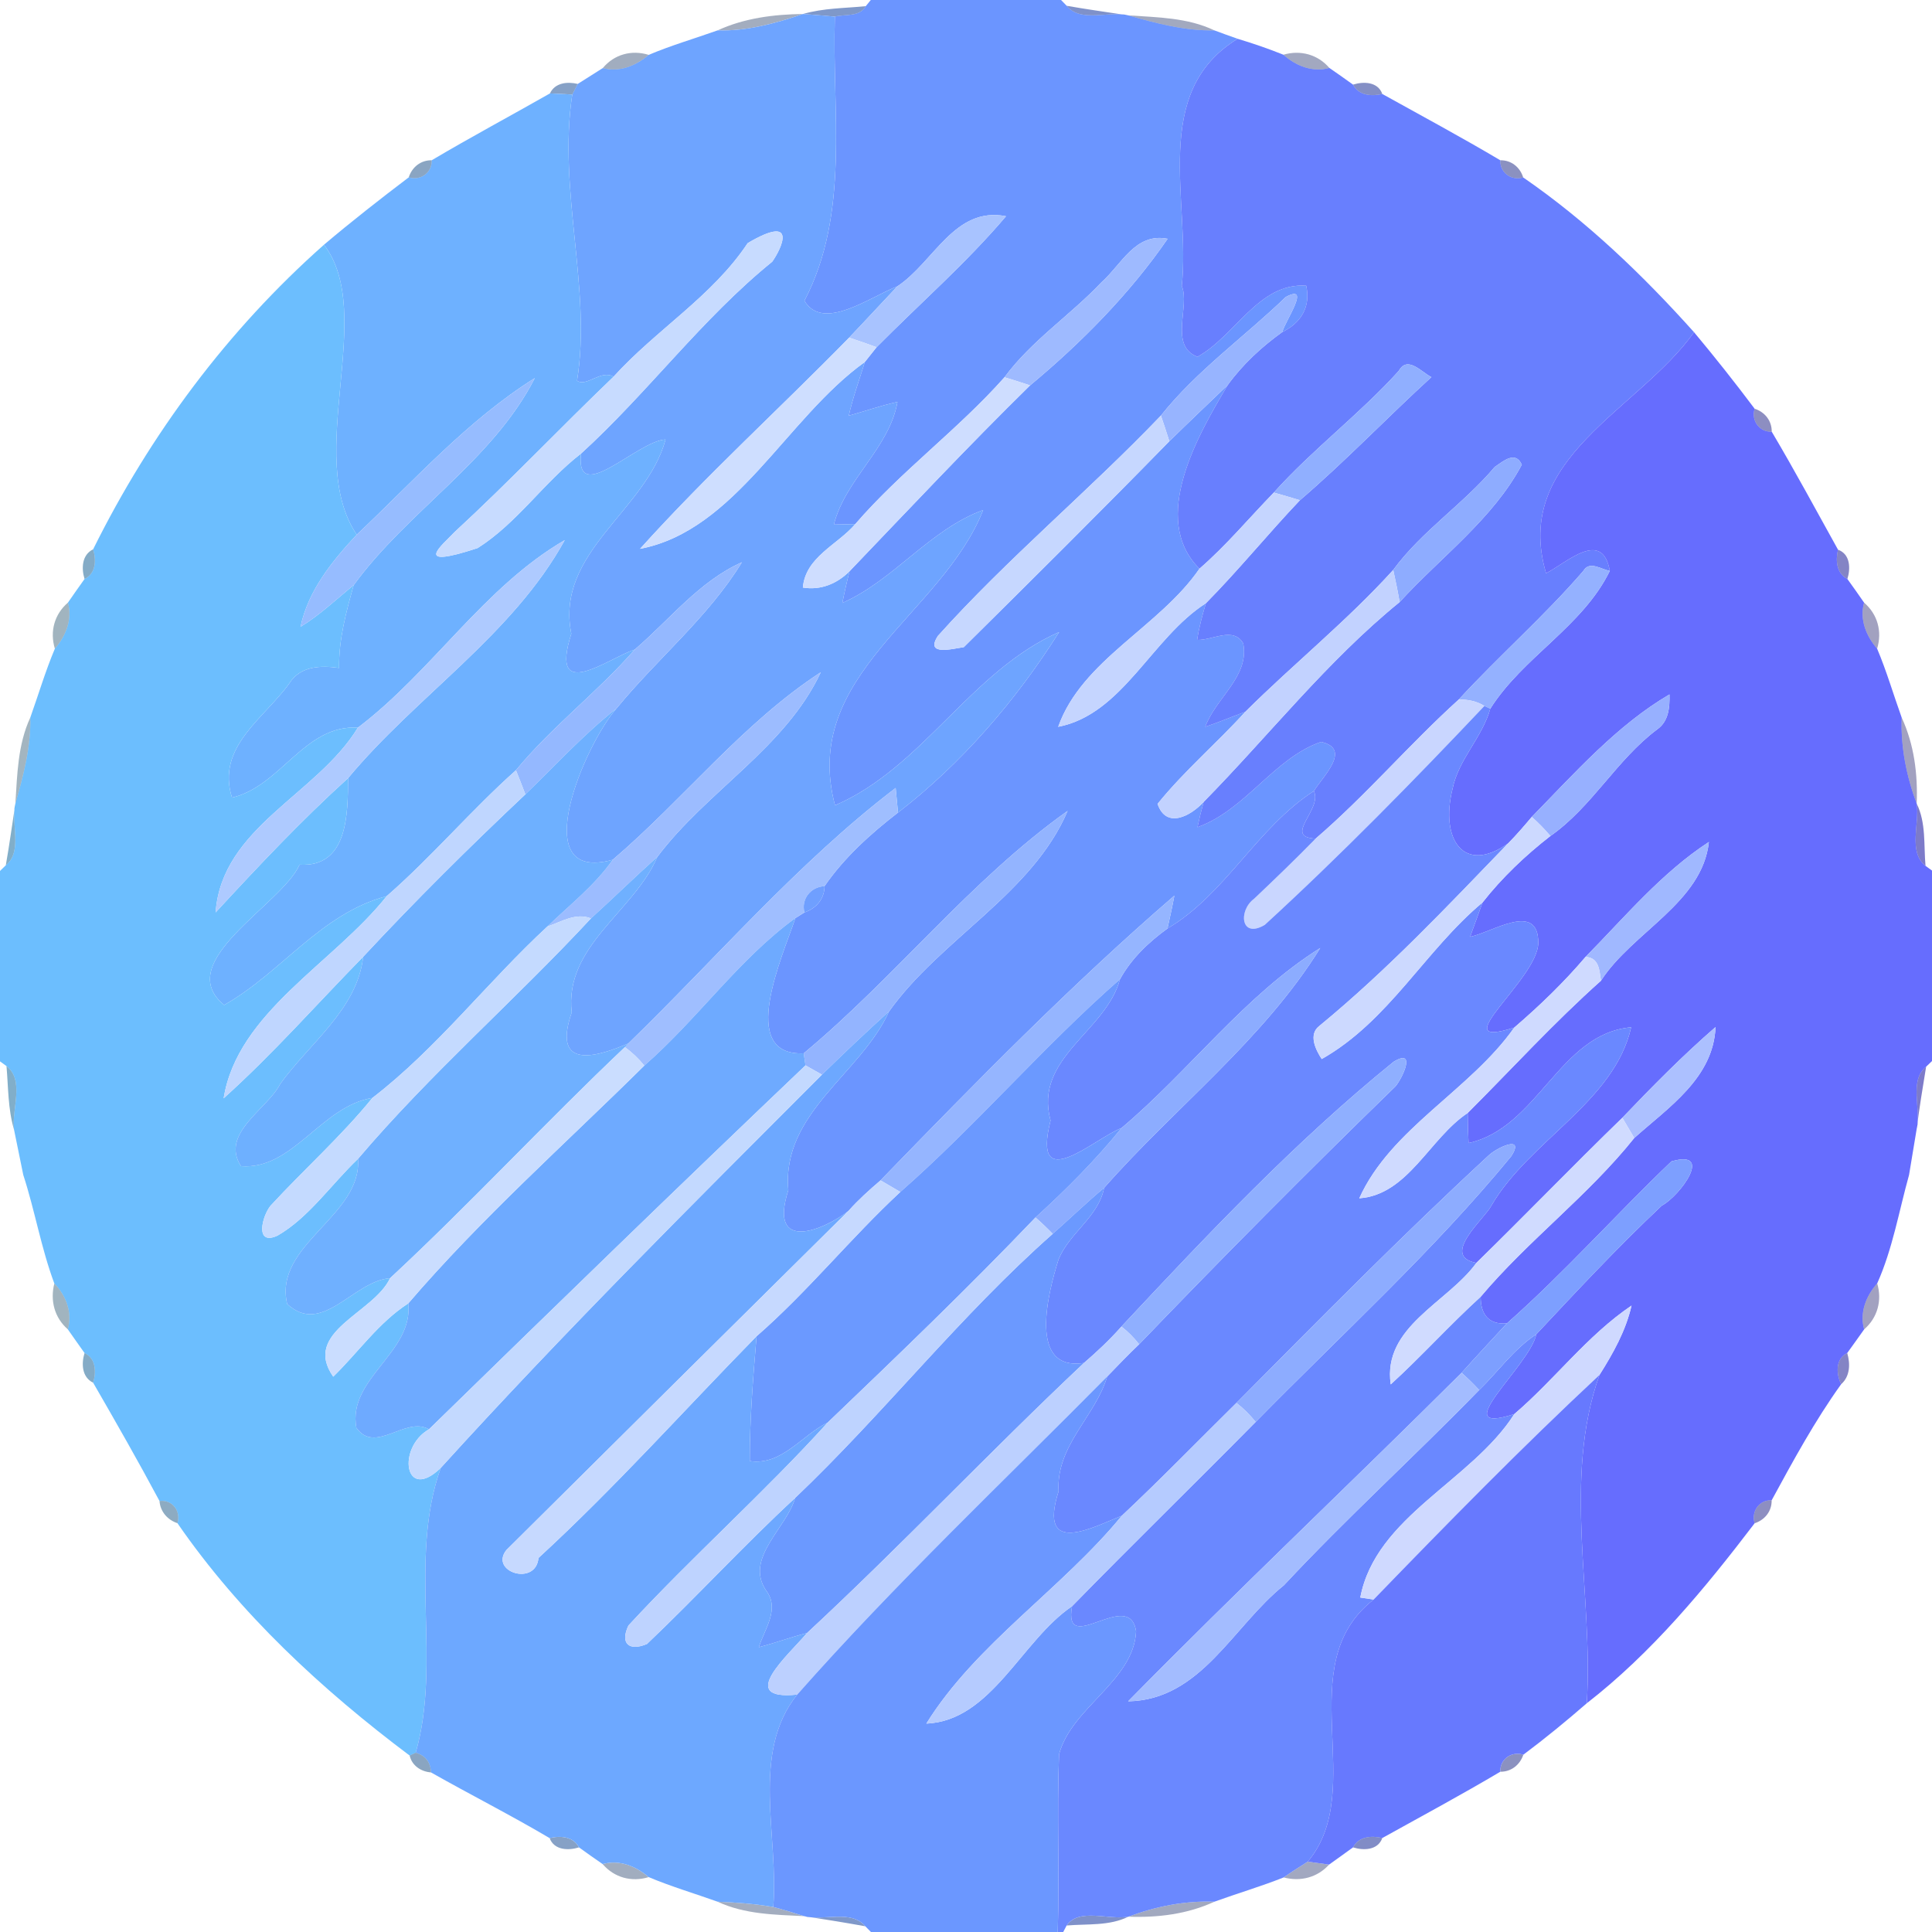 <?xml version="1.0" encoding="UTF-8" ?>
<!DOCTYPE svg PUBLIC "-//W3C//DTD SVG 1.1//EN" "http://www.w3.org/Graphics/SVG/1.1/DTD/svg11.dtd">
<svg width="250pt" height="250pt" viewBox="0 0 250 250" version="1.1" xmlns="http://www.w3.org/2000/svg">
<g id="#6b95ffff">
<path fill="#6b95ff" opacity="1.00" d=" M 112.68 0.00 L 137.30 0.00 L 138.03 0.75 C 139.84 2.99 143.49 1.36 146.01 1.99 C 149.64 3.03 153.34 4.00 157.14 3.93 C 158.14 4.30 159.14 4.67 160.15 5.02 C 148.77 11.97 154.10 26.06 152.92 37.01 C 154.03 39.56 151.22 44.76 154.95 46.17 C 159.85 43.48 162.88 36.54 169.02 36.97 C 169.64 39.70 168.33 41.80 165.92 42.97 C 166.31 41.51 169.73 36.65 166.38 38.43 C 161.04 43.59 154.87 47.94 150.22 53.78 C 140.88 63.54 130.41 72.21 121.36 82.29 C 119.65 84.92 123.22 83.96 124.72 83.74 C 133.64 74.92 142.54 66.07 151.31 57.10 C 153.80 54.65 156.34 52.25 158.86 49.83 C 155.09 56.19 148.69 67.12 155.21 73.59 C 150.02 81.14 140.00 85.39 136.93 94.05 C 145.27 92.43 149.02 82.55 156.04 78.06 C 155.58 79.62 155.15 81.19 154.91 82.80 C 156.88 82.88 159.59 81.04 160.87 83.25 C 161.72 87.53 157.30 90.32 155.96 94.05 C 157.71 93.46 159.42 92.74 161.15 92.10 C 157.46 96.16 153.24 99.75 149.79 104.02 C 150.91 107.33 154.11 105.57 155.75 103.77 C 155.45 104.85 155.18 105.94 154.95 107.04 C 161.19 104.81 164.86 98.09 170.95 96.00 C 174.93 96.91 171.24 100.40 170.01 102.36 C 162.64 107.12 158.56 115.73 151.07 120.15 C 151.38 118.74 151.70 117.32 151.96 115.90 C 138.60 127.43 126.20 140.10 113.94 152.74 C 112.49 153.98 111.07 155.25 109.80 156.68 C 106.79 159.07 99.33 162.32 102.01 154.00 C 101.11 144.00 111.41 138.95 115.04 130.88 C 121.75 121.47 133.56 115.68 138.15 104.93 C 125.50 113.93 115.84 126.47 104.00 136.30 C 95.34 136.68 101.29 123.72 102.92 118.80 C 103.21 118.62 103.80 118.25 104.09 118.07 C 105.60 117.56 106.70 116.31 106.69 114.67 C 109.25 110.96 112.65 107.89 116.20 105.15 C 124.42 98.82 131.51 90.59 137.05 81.79 C 125.59 86.85 119.39 99.33 108.05 104.21 C 103.56 87.29 121.88 79.58 127.22 66.00 C 120.25 68.56 115.73 75.04 109.00 78.02 C 109.27 76.64 109.58 75.28 109.93 73.92 C 117.66 65.85 125.31 57.70 133.29 49.87 C 139.92 44.36 146.23 37.97 151.09 30.90 C 146.92 30.07 145.14 34.21 142.53 36.53 C 138.51 40.79 133.48 44.07 129.98 48.82 C 123.97 55.59 116.58 60.97 110.67 67.82 C 109.98 67.84 108.59 67.86 107.90 67.88 C 109.40 61.98 115.07 58.01 116.13 52.01 C 114.00 52.47 111.93 53.21 109.83 53.79 C 110.36 51.43 111.20 49.15 111.91 46.84 C 112.29 46.37 113.05 45.41 113.43 44.93 C 119.01 39.29 125.04 34.04 130.18 27.98 C 123.52 26.67 120.86 33.91 116.12 37.05 C 112.54 38.45 106.49 42.95 104.09 38.92 C 110.01 27.59 107.65 14.58 108.03 2.15 C 109.35 1.81 111.24 2.23 112.03 0.80 L 112.68 0.00 Z" />
</g>
<g id="#496db2b2">
<path fill="#496db2" opacity="0.70" d=" M 103.91 1.81 C 106.55 1.04 109.30 1.07 112.03 0.80 C 111.24 2.23 109.35 1.81 108.03 2.15 C 106.66 2.03 105.28 1.91 103.91 1.81 Z" />
<path fill="#496db2" opacity="0.70" d=" M 104.05 247.95 C 106.56 248.62 110.13 247.05 111.97 249.26 C 109.34 248.78 106.68 248.36 104.05 247.95 Z" />
</g>
<g id="#4963b2b2">
<path fill="#4963b2" opacity="0.70" d=" M 138.03 0.75 C 140.69 1.22 143.34 1.58 146.01 1.99 C 143.49 1.36 139.84 2.99 138.03 0.75 Z" />
<path fill="#4963b2" opacity="0.70" d=" M 138.02 249.16 C 139.61 246.84 143.46 248.49 146.01 248.02 C 143.53 249.24 140.71 248.93 138.02 249.16 Z" />
</g>
<g id="#2e456e6f">
<path fill="#2e456e" opacity="0.44" d=" M 92.86 3.93 C 96.32 2.34 100.12 1.86 103.91 1.81 C 100.34 3.03 96.66 4.05 92.86 3.93 Z" />
<path fill="#2e456e" opacity="0.44" d=" M 92.86 246.08 C 95.27 246.17 97.68 246.36 100.06 246.76 C 101.40 247.12 102.73 247.52 104.05 247.95 C 100.25 247.76 96.37 247.72 92.86 246.08 Z" />
</g>
<g id="#6ea4ffff">
<path fill="#6ea4ff" opacity="1.00" d=" M 103.91 1.81 C 105.28 1.91 106.66 2.03 108.03 2.15 C 107.65 14.58 110.01 27.59 104.09 38.92 C 106.49 42.95 112.54 38.45 116.12 37.05 C 114.03 39.26 111.98 41.49 109.88 43.69 C 100.92 52.85 91.39 61.50 82.82 71.02 C 95.20 68.65 101.74 54.13 111.91 46.84 C 111.20 49.15 110.36 51.43 109.83 53.79 C 111.93 53.21 114.00 52.47 116.13 52.01 C 115.07 58.01 109.40 61.98 107.90 67.88 C 108.59 67.86 109.98 67.84 110.67 67.82 C 108.36 70.51 104.24 72.06 103.89 76.03 C 106.19 76.41 108.31 75.54 109.93 73.92 C 109.58 75.28 109.27 76.64 109.00 78.02 C 115.73 75.04 120.25 68.56 127.22 66.00 C 121.88 79.58 103.56 87.29 108.05 104.21 C 119.39 99.33 125.59 86.85 137.05 81.79 C 131.51 90.59 124.42 98.82 116.20 105.15 C 116.13 104.35 115.98 102.76 115.90 101.96 C 103.20 111.66 92.74 123.93 81.31 135.02 C 77.77 136.53 71.26 138.85 73.98 131.01 C 72.98 122.41 82.05 117.96 85.05 110.89 C 91.43 102.38 101.63 96.77 106.21 86.99 C 96.05 93.61 88.48 103.41 79.29 111.25 C 67.83 114.44 75.76 96.19 79.77 91.68 C 85.03 85.25 91.63 79.89 96.00 72.76 C 90.49 75.21 86.64 80.20 82.14 84.05 C 78.77 85.12 70.98 91.20 73.93 82.00 C 71.80 71.45 83.66 66.06 86.12 56.87 C 82.51 57.03 74.44 65.65 75.18 58.70 C 83.83 50.82 90.83 41.23 99.93 33.86 C 101.21 32.04 103.23 27.64 96.75 31.46 C 92.17 38.36 84.89 42.67 79.39 48.75 C 77.76 47.78 75.87 50.14 74.67 49.26 C 76.59 37.48 72.16 24.61 74.05 12.23 C 74.23 11.89 74.59 11.20 74.76 10.86 C 75.84 10.17 76.92 9.49 78.00 8.81 C 80.18 9.38 82.29 8.51 83.94 7.10 C 86.85 5.87 89.88 4.99 92.86 3.93 C 96.66 4.05 100.34 3.03 103.91 1.81 Z" />
</g>
<g id="#2d3c6e6f">
<path fill="#2d3c6e" opacity="0.44" d=" M 146.01 1.99 C 149.78 2.25 153.66 2.27 157.14 3.93 C 153.34 4.00 149.64 3.03 146.01 1.99 Z" />
<path fill="#2d3c6e" opacity="0.44" d=" M 146.01 248.02 C 149.58 246.68 153.34 245.94 157.14 246.08 C 153.66 247.69 149.83 248.16 146.01 248.02 Z" />
</g>
<g id="#687ffefe">
<path fill="#687ffe" opacity="1.00" d=" M 160.15 5.02 C 162.16 5.62 164.13 6.30 166.07 7.08 C 167.70 8.53 169.83 9.39 172.02 8.79 C 173.04 9.50 174.07 10.21 175.08 10.95 C 175.81 12.36 177.49 12.49 178.87 12.16 C 183.98 15.00 189.12 17.76 194.14 20.74 C 194.08 22.36 195.59 23.42 197.10 22.96 C 205.32 28.62 212.57 35.58 219.21 42.99 C 212.00 53.13 195.65 59.22 200.06 74.18 C 202.77 72.79 207.32 68.39 208.31 73.87 C 207.23 73.70 205.68 72.51 204.89 73.87 C 199.84 79.72 194.00 84.83 188.76 90.52 C 182.37 96.30 176.78 102.90 170.24 108.52 C 165.94 108.31 171.17 104.74 170.01 102.36 C 171.24 100.40 174.93 96.91 170.95 96.00 C 164.86 98.09 161.19 104.81 154.95 107.04 C 155.18 105.94 155.45 104.85 155.75 103.77 C 164.22 95.15 171.71 85.56 181.11 77.91 C 186.39 72.12 193.19 67.16 196.92 60.13 C 196.09 58.28 194.53 59.68 193.42 60.42 C 189.39 65.21 183.99 68.70 180.28 73.75 C 174.34 80.31 167.42 85.87 161.15 92.10 C 159.42 92.74 157.71 93.46 155.96 94.05 C 157.30 90.32 161.72 87.53 160.87 83.25 C 159.59 81.04 156.88 82.88 154.91 82.80 C 155.15 81.19 155.58 79.62 156.04 78.06 C 160.27 73.78 164.07 69.09 168.21 64.73 C 174.11 59.67 179.48 54.04 185.22 48.80 C 183.92 48.14 182.13 45.98 181.01 47.98 C 175.96 53.58 169.82 58.17 164.83 63.74 C 161.63 67.03 158.68 70.58 155.21 73.59 C 148.69 67.12 155.09 56.19 158.86 49.83 C 160.80 47.15 163.24 44.90 165.92 42.97 C 168.33 41.80 169.64 39.70 169.02 36.97 C 162.88 36.54 159.85 43.48 154.95 46.17 C 151.22 44.76 154.03 39.56 152.92 37.01 C 154.10 26.06 148.77 11.97 160.15 5.02 Z" />
</g>
<g id="#2f4a7272">
<path fill="#2f4a72" opacity="0.45" d=" M 78.00 8.81 C 79.48 7.03 81.72 6.42 83.94 7.10 C 82.29 8.51 80.18 9.38 78.00 8.81 Z" />
<path fill="#2f4a72" opacity="0.45" d=" M 77.98 241.21 C 80.16 240.61 82.29 241.48 83.94 242.90 C 81.72 243.57 79.49 242.97 77.98 241.21 Z" />
</g>
<g id="#2d396f70">
<path fill="#2d396f" opacity="0.44" d=" M 166.07 7.08 C 168.28 6.44 170.51 7.04 172.02 8.79 C 169.83 9.39 167.70 8.53 166.07 7.08 Z" />
<path fill="#2d396f" opacity="0.44" d=" M 169.22 240.90 C 169.91 241.00 171.29 241.19 171.98 241.28 C 170.46 242.96 168.27 243.51 166.10 242.94 C 167.12 242.22 168.17 241.56 169.22 240.90 Z" />
</g>
<g id="#4771a9a9">
<path fill="#4771a9" opacity="0.66" d=" M 71.16 12.09 C 71.81 10.69 73.43 10.54 74.76 10.86 C 74.59 11.20 74.23 11.89 74.05 12.23 C 73.33 12.19 71.88 12.13 71.16 12.09 Z" />
<path fill="#4771a9" opacity="0.66" d=" M 71.12 237.85 C 72.50 237.51 74.19 237.63 74.92 239.05 C 73.55 239.48 71.71 239.43 71.12 237.85 Z" />
</g>
<g id="#4353a7a7">
<path fill="#4353a7" opacity="0.65" d=" M 175.08 10.95 C 176.45 10.52 178.30 10.57 178.87 12.16 C 177.49 12.49 175.81 12.36 175.08 10.95 Z" />
</g>
<g id="#6eb1ffff">
<path fill="#6eb1ff" opacity="1.00" d=" M 71.16 12.09 C 71.88 12.13 73.33 12.19 74.05 12.23 C 72.16 24.61 76.59 37.48 74.67 49.26 C 75.87 50.14 77.76 47.78 79.39 48.75 C 72.48 55.37 65.89 62.33 58.84 68.83 C 57.24 70.54 53.11 73.78 61.81 70.92 C 66.94 67.67 70.38 62.41 75.18 58.70 C 74.44 65.65 82.51 57.03 86.12 56.87 C 83.66 66.06 71.80 71.45 73.93 82.00 C 70.98 91.20 78.77 85.12 82.14 84.05 C 77.32 89.57 71.43 94.00 66.76 99.67 C 60.95 104.85 55.91 110.84 50.04 115.96 C 41.48 118.22 36.37 125.91 29.00 130.05 C 22.18 124.44 36.48 117.08 38.76 111.89 C 45.08 112.27 45.01 105.16 45.04 100.69 C 53.92 90.02 66.32 82.16 73.08 69.89 C 62.62 75.96 55.93 86.86 46.31 94.16 C 39.42 93.73 36.33 101.76 30.02 103.21 C 27.95 96.62 34.19 92.97 37.44 88.42 C 38.87 86.15 41.52 86.10 43.88 86.43 C 43.82 82.74 44.79 79.22 45.76 75.72 C 52.72 66.15 63.73 59.63 69.20 48.93 C 60.50 54.38 53.59 62.20 46.16 69.19 C 39.30 58.98 48.78 40.62 41.92 31.67 C 45.49 28.65 49.17 25.77 52.89 22.95 C 54.40 23.42 55.93 22.36 55.86 20.74 C 60.90 17.75 66.07 14.99 71.16 12.09 Z" />
</g>
<g id="#416d9c9c">
<path fill="#416d9c" opacity="0.61" d=" M 52.89 22.95 C 53.31 21.63 54.45 20.71 55.86 20.74 C 55.93 22.36 54.40 23.42 52.89 22.95 Z" />
</g>
<g id="#3c469696">
<path fill="#3c4696" opacity="0.59" d=" M 194.14 20.74 C 195.55 20.71 196.69 21.63 197.10 22.96 C 195.59 23.42 194.08 22.36 194.14 20.74 Z" />
<path fill="#3c4696" opacity="0.59" d=" M 194.14 229.26 C 194.07 227.63 195.60 226.57 197.12 227.06 C 196.68 228.37 195.55 229.28 194.14 229.26 Z" />
</g>
<g id="#a8c3ffff">
<path fill="#a8c3ff" opacity="1.00" d=" M 116.12 37.05 C 120.86 33.91 123.52 26.67 130.18 27.98 C 125.04 34.04 119.01 39.29 113.43 44.93 C 112.26 44.50 111.07 44.08 109.88 43.69 C 111.98 41.49 114.03 39.26 116.12 37.05 Z" />
</g>
<g id="#c7dbffff">
<path fill="#c7dbff" opacity="1.00" d=" M 96.75 31.46 C 103.23 27.64 101.21 32.04 99.93 33.86 C 90.83 41.23 83.83 50.82 75.18 58.70 C 70.38 62.41 66.94 67.67 61.81 70.92 C 53.11 73.78 57.24 70.54 58.84 68.83 C 65.89 62.33 72.48 55.37 79.39 48.75 C 84.89 42.67 92.17 38.36 96.75 31.46 Z" />
</g>
<g id="#9ebaffff">
<path fill="#9ebaff" opacity="1.00" d=" M 142.53 36.53 C 145.14 34.21 146.92 30.07 151.09 30.90 C 146.23 37.97 139.92 44.36 133.29 49.87 C 132.19 49.50 131.09 49.15 129.98 48.82 C 133.48 44.07 138.51 40.79 142.53 36.53 Z" />
</g>
<g id="#6cbefefe">
<path fill="#6cbefe" opacity="1.00" d=" M 12.05 71.08 C 19.44 56.18 29.44 42.73 41.92 31.67 C 48.78 40.62 39.30 58.98 46.16 69.19 C 42.97 72.62 39.87 76.43 38.89 81.11 C 41.38 79.59 43.50 77.56 45.76 75.72 C 44.79 79.22 43.82 82.74 43.88 86.43 C 41.52 86.10 38.87 86.15 37.44 88.42 C 34.19 92.97 27.95 96.62 30.02 103.21 C 36.33 101.76 39.42 93.73 46.31 94.16 C 41.00 102.86 28.71 107.01 27.90 118.07 C 33.42 112.09 39.01 106.15 45.04 100.69 C 45.01 105.16 45.08 112.27 38.76 111.89 C 36.48 117.08 22.18 124.44 29.00 130.05 C 36.37 125.91 41.48 118.22 50.04 115.96 C 43.14 124.65 30.73 130.98 28.94 142.12 C 35.32 136.38 40.99 129.93 46.99 123.81 C 46.25 130.59 39.97 135.07 36.26 140.26 C 34.60 143.53 28.45 146.65 31.18 150.90 C 37.90 151.43 41.55 143.14 48.19 142.07 C 44.15 147.04 39.34 151.32 35.01 156.02 C 33.91 157.36 32.93 161.26 35.91 159.89 C 39.97 157.55 42.87 153.25 46.32 149.96 C 46.87 157.36 35.34 161.05 37.16 168.74 C 41.71 172.95 45.69 165.77 50.47 165.40 C 48.36 169.94 39.04 172.30 43.12 178.14 C 46.36 174.99 48.99 171.14 52.83 168.66 C 53.52 175.03 44.94 178.36 46.11 184.75 C 48.56 188.24 52.46 183.21 55.51 184.95 C 51.34 187.33 52.33 194.48 57.03 189.95 C 52.80 201.82 57.17 215.10 53.79 226.80 L 53.01 227.17 C 41.65 218.64 31.06 208.84 22.96 197.10 C 23.45 195.55 22.29 194.01 20.64 194.23 C 17.88 189.07 14.98 183.99 12.05 178.92 C 12.47 177.55 12.43 175.79 10.94 175.08 C 10.21 174.07 9.50 173.04 8.78 172.02 C 9.38 169.84 8.56 167.66 7.03 166.08 C 5.32 161.50 4.52 156.66 3.01 152.03 C 2.71 150.56 2.11 147.62 1.81 146.15 C 1.50 143.47 3.21 139.81 0.84 137.95 L 0.00 137.34 L 0.00 112.70 L 0.75 111.97 C 2.99 110.14 1.36 106.51 1.99 103.99 C 3.03 100.35 4.01 96.66 3.92 92.85 C 4.98 89.88 5.87 86.85 7.10 83.94 C 8.52 82.29 9.39 80.16 8.79 77.98 C 9.50 76.96 10.21 75.93 10.94 74.92 C 12.43 74.21 12.47 72.45 12.05 71.08 Z" />
</g>
<g id="#97b4ffff">
<path fill="#97b4ff" opacity="1.00" d=" M 166.38 38.43 C 169.73 36.65 166.31 41.51 165.92 42.97 C 163.24 44.90 160.80 47.15 158.86 49.83 C 156.34 52.25 153.80 54.65 151.31 57.10 C 150.96 55.98 150.60 54.88 150.22 53.78 C 154.87 47.94 161.04 43.59 166.38 38.43 Z" />
</g>
<g id="#666dfefe">
<path fill="#666dfe" opacity="1.00" d=" M 219.21 42.99 C 221.91 46.22 224.52 49.52 227.05 52.89 C 226.58 54.40 227.64 55.92 229.26 55.86 C 232.24 60.88 235.00 66.02 237.84 71.13 C 237.51 72.51 237.63 74.19 239.05 74.92 C 239.79 75.93 240.50 76.96 241.21 77.98 C 240.61 80.16 241.48 82.29 242.90 83.94 C 244.13 86.85 245.01 89.89 246.08 92.86 C 245.94 96.66 246.69 100.42 248.02 103.99 C 248.42 106.58 246.88 110.23 249.16 112.04 L 250.00 112.65 L 250.00 137.30 L 249.24 138.03 C 246.99 139.85 248.63 143.53 248.02 146.07 C 247.77 147.56 247.28 150.55 247.03 152.04 C 245.72 156.73 244.91 161.60 242.91 166.07 C 241.47 167.70 240.61 169.84 241.22 172.02 C 240.49 173.04 239.77 174.07 239.03 175.08 C 237.47 175.86 237.60 177.77 238.24 179.12 C 234.83 183.87 232.04 189.01 229.25 194.14 C 227.63 194.07 226.58 195.60 227.05 197.11 C 220.61 205.56 213.76 213.85 205.33 220.40 C 206.21 206.41 202.15 191.40 206.97 177.92 C 208.74 175.12 210.38 172.20 211.12 168.94 C 205.36 172.83 201.20 178.50 195.95 182.98 C 186.92 185.88 197.94 176.78 198.80 172.65 C 204.08 167.01 209.38 161.33 215.02 156.02 C 217.43 154.73 221.81 148.69 216.29 150.28 C 209.08 157.16 202.48 164.63 195.00 171.24 C 192.63 171.45 191.59 170.07 191.60 167.80 C 197.75 160.50 205.50 154.73 211.47 147.26 C 215.91 143.28 221.72 139.49 221.99 132.90 C 217.75 136.58 213.81 140.58 209.93 144.64 C 203.56 150.82 197.39 157.22 191.04 163.42 C 186.28 162.53 192.20 157.63 192.99 155.99 C 197.93 147.55 208.90 142.58 211.07 132.93 C 201.77 133.75 199.03 145.94 190.03 147.91 C 189.96 146.62 189.92 145.32 189.92 144.02 C 195.65 138.29 201.11 132.30 207.16 126.91 C 211.24 120.59 220.27 116.83 221.13 108.95 C 215.00 112.94 210.27 118.65 205.17 123.82 C 202.36 127.13 199.23 130.14 195.94 132.97 C 186.52 135.98 199.04 126.72 199.05 122.00 C 199.07 116.56 193.07 120.66 190.23 121.22 C 190.75 119.74 191.32 118.27 191.84 116.78 C 194.38 113.55 197.38 110.70 200.62 108.18 C 206.02 104.40 209.18 98.32 214.43 94.39 C 215.93 93.34 216.07 91.54 216.03 89.86 C 209.25 93.82 203.72 100.08 198.21 105.71 C 197.22 106.88 196.23 108.04 195.16 109.12 C 189.48 113.20 186.29 108.70 187.97 102.02 C 188.74 98.26 191.80 95.43 192.84 91.71 C 197.09 84.99 204.77 81.10 208.31 73.87 C 207.32 68.39 202.77 72.79 200.06 74.18 C 195.65 59.22 212.00 53.13 219.21 42.99 Z" />
</g>
<g id="#cedeffff">
<path fill="#cedeff" opacity="1.00" d=" M 82.82 71.02 C 91.39 61.50 100.92 52.85 109.88 43.69 C 111.07 44.08 112.26 44.50 113.43 44.93 C 113.05 45.41 112.29 46.37 111.91 46.84 C 101.74 54.13 95.20 68.65 82.82 71.02 Z" />
</g>
<g id="#90afffff">
<path fill="#90afff" opacity="1.00" d=" M 181.01 47.98 C 182.13 45.98 183.92 48.14 185.22 48.80 C 179.48 54.04 174.11 59.67 168.21 64.73 C 167.09 64.38 165.96 64.06 164.83 63.74 C 169.82 58.17 175.96 53.58 181.01 47.98 Z" />
</g>
<g id="#96bcffff">
<path fill="#96bcff" opacity="1.00" d=" M 46.16 69.19 C 53.59 62.20 60.50 54.38 69.20 48.93 C 63.73 59.63 52.72 66.15 45.76 75.72 C 43.50 77.56 41.38 79.59 38.89 81.11 C 39.87 76.43 42.97 72.62 46.16 69.19 Z" />
</g>
<g id="#ceddffff">
<path fill="#ceddff" opacity="1.00" d=" M 129.98 48.82 C 131.09 49.15 132.19 49.50 133.29 49.87 C 125.31 57.70 117.66 65.85 109.93 73.92 C 108.31 75.54 106.19 76.41 103.89 76.03 C 104.24 72.06 108.36 70.51 110.67 67.82 C 116.58 60.97 123.97 55.59 129.98 48.82 Z" />
</g>
<g id="#3b3d9494">
<path fill="#3b3d94" opacity="0.58" d=" M 227.05 52.89 C 228.37 53.31 229.28 54.45 229.26 55.86 C 227.64 55.92 226.58 54.40 227.05 52.89 Z" />
<path fill="#3b3d94" opacity="0.58" d=" M 227.05 197.11 C 226.58 195.60 227.63 194.07 229.25 194.14 C 229.28 195.55 228.37 196.68 227.05 197.11 Z" />
</g>
<g id="#c6d7ffff">
<path fill="#c6d7ff" opacity="1.00" d=" M 150.22 53.78 C 150.60 54.88 150.96 55.98 151.31 57.10 C 142.54 66.07 133.64 74.92 124.72 83.74 C 123.22 83.96 119.65 84.92 121.36 82.29 C 130.41 72.21 140.88 63.54 150.22 53.78 Z" />
</g>
<g id="#8eacffff">
<path fill="#8eacff" opacity="1.00" d=" M 193.42 60.42 C 194.53 59.68 196.09 58.28 196.92 60.13 C 193.19 67.16 186.39 72.12 181.11 77.91 C 180.87 76.51 180.59 75.13 180.28 73.75 C 183.99 68.70 189.39 65.21 193.42 60.42 Z" />
</g>
<g id="#c5d5ffff">
<path fill="#c5d5ff" opacity="1.00" d=" M 164.83 63.74 C 165.96 64.06 167.09 64.38 168.21 64.73 C 164.07 69.09 160.27 73.78 156.04 78.06 C 149.02 82.55 145.27 92.43 136.93 94.05 C 140.00 85.39 150.02 81.14 155.21 73.59 C 158.68 70.58 161.63 67.03 164.83 63.74 Z" />
</g>
<g id="#aecaffff">
<path fill="#aecaff" opacity="1.00" d=" M 46.31 94.16 C 55.93 86.86 62.62 75.96 73.08 69.89 C 66.32 82.16 53.92 90.02 45.04 100.69 C 39.01 106.15 33.42 112.09 27.90 118.07 C 28.71 107.01 41.00 102.86 46.31 94.16 Z" />
</g>
<g id="#4882aaaa">
<path fill="#4882aa" opacity="0.67" d=" M 10.94 74.92 C 10.52 73.55 10.58 71.80 12.05 71.08 C 12.47 72.45 12.43 74.21 10.94 74.92 Z" />
<path fill="#4882aa" opacity="0.67" d=" M 10.94 175.08 C 12.43 175.79 12.47 177.55 12.05 178.92 C 10.58 178.20 10.52 176.45 10.94 175.08 Z" />
</g>
<g id="#4242a7a7">
<path fill="#4242a7" opacity="0.65" d=" M 237.84 71.13 C 239.43 71.70 239.48 73.55 239.05 74.92 C 237.63 74.19 237.51 72.51 237.84 71.13 Z" />
<path fill="#4242a7" opacity="0.65" d=" M 238.24 179.12 C 237.60 177.77 237.47 175.86 239.03 175.08 C 239.44 176.47 239.41 178.09 238.24 179.12 Z" />
</g>
<g id="#94b8ffff">
<path fill="#94b8ff" opacity="1.00" d=" M 82.14 84.05 C 86.64 80.20 90.49 75.21 96.00 72.76 C 91.63 79.89 85.03 85.25 79.77 91.68 C 75.51 95.03 71.87 99.05 67.98 102.79 C 67.59 101.75 67.18 100.71 66.76 99.67 C 71.43 94.00 77.32 89.57 82.14 84.05 Z" />
</g>
<g id="#94b1ffff">
<path fill="#94b1ff" opacity="1.00" d=" M 204.89 73.87 C 205.68 72.51 207.23 73.70 208.31 73.87 C 204.77 81.10 197.09 84.99 192.84 91.71 L 192.08 91.35 C 191.08 90.72 189.93 90.50 188.76 90.52 C 194.00 84.83 199.84 79.72 204.89 73.87 Z" />
</g>
<g id="#c2d2ffff">
<path fill="#c2d2ff" opacity="1.00" d=" M 180.28 73.75 C 180.59 75.13 180.87 76.51 181.11 77.91 C 171.71 85.56 164.22 95.15 155.75 103.77 C 154.11 105.57 150.91 107.33 149.79 104.02 C 153.24 99.75 157.46 96.16 161.15 92.10 C 167.42 85.87 174.34 80.31 180.28 73.75 Z" />
</g>
<g id="#30597272">
<path fill="#305972" opacity="0.45" d=" M 7.10 83.94 C 6.43 81.72 7.03 79.49 8.79 77.98 C 9.39 80.16 8.52 82.29 7.10 83.94 Z" />
<path fill="#305972" opacity="0.45" d=" M 7.03 166.08 C 8.56 167.66 9.38 169.84 8.78 172.02 C 7.05 170.51 6.47 168.30 7.03 166.08 Z" />
</g>
<g id="#2c2b6f6f">
<path fill="#2c2b6f" opacity="0.44" d=" M 241.21 77.98 C 242.97 79.49 243.57 81.72 242.90 83.94 C 241.48 82.29 240.61 80.16 241.21 77.98 Z" />
<path fill="#2c2b6f" opacity="0.44" d=" M 241.22 172.02 C 240.61 169.84 241.47 167.70 242.91 166.07 C 243.56 168.28 242.96 170.51 241.22 172.02 Z" />
</g>
<g id="#9cbcffff">
<path fill="#9cbcff" opacity="1.00" d=" M 79.29 111.25 C 88.48 103.41 96.05 93.61 106.21 86.99 C 101.63 96.77 91.43 102.38 85.05 110.89 C 82.14 113.49 79.36 116.22 76.47 118.84 C 74.50 118.06 72.65 119.28 70.83 119.89 C 73.73 117.08 76.96 114.58 79.29 111.25 Z" />
</g>
<g id="#c9d6ffff">
<path fill="#c9d6ff" opacity="1.00" d=" M 188.76 90.52 C 189.93 90.50 191.08 90.72 192.08 91.35 C 182.88 101.07 173.52 110.64 163.66 119.68 C 160.53 121.53 160.21 117.82 162.29 116.29 C 164.98 113.74 167.65 111.17 170.24 108.52 C 176.78 102.90 182.37 96.30 188.76 90.52 Z" />
</g>
<g id="#97b0ffff">
<path fill="#97b0ff" opacity="1.00" d=" M 198.21 105.71 C 203.72 100.08 209.25 93.82 216.03 89.86 C 216.07 91.54 215.93 93.34 214.43 94.39 C 209.18 98.32 206.02 104.40 200.62 108.18 C 199.88 107.29 199.07 106.47 198.21 105.71 Z" />
</g>
<g id="#6eb0ffff">
<path fill="#6eb0ff" opacity="1.00" d=" M 67.98 102.79 C 71.87 99.05 75.51 95.03 79.77 91.68 C 75.76 96.19 67.83 114.44 79.29 111.25 C 76.96 114.58 73.73 117.08 70.83 119.89 C 63.07 127.07 56.54 135.64 48.19 142.07 C 41.55 143.14 37.90 151.43 31.18 150.90 C 28.45 146.65 34.60 143.53 36.26 140.26 C 39.97 135.07 46.25 130.59 46.99 123.81 C 53.73 116.56 60.77 109.58 67.98 102.79 Z" />
</g>
<g id="#6a88ffff">
<path fill="#6a88ff" opacity="1.00" d=" M 163.66 119.68 C 173.52 110.64 182.88 101.07 192.08 91.35 L 192.84 91.71 C 191.80 95.43 188.74 98.26 187.97 102.02 C 186.29 108.70 189.48 113.20 195.16 109.12 C 187.29 117.27 179.50 125.54 170.74 132.74 C 169.26 133.85 170.24 135.83 171.03 137.04 C 179.71 132.13 184.38 123.02 191.84 116.78 C 191.32 118.27 190.75 119.74 190.23 121.22 C 193.07 120.66 199.07 116.56 199.05 122.00 C 199.04 126.72 186.52 135.98 195.94 132.97 C 190.21 141.10 179.96 146.02 175.89 155.06 C 182.20 154.61 184.98 147.30 189.92 144.02 C 189.92 145.32 189.96 146.62 190.03 147.91 C 199.03 145.94 201.77 133.75 211.07 132.93 C 208.90 142.58 197.93 147.55 192.99 155.99 C 192.20 157.63 186.28 162.53 191.04 163.42 C 187.31 168.58 178.87 171.67 179.96 179.14 C 183.96 175.49 187.59 171.45 191.60 167.80 C 191.59 170.07 192.63 171.45 195.00 171.24 C 193.03 173.37 191.06 175.49 189.13 177.64 C 174.82 191.90 160.14 205.75 145.98 220.15 C 155.42 219.97 159.53 210.43 166.14 205.13 C 174.26 196.42 183.09 188.41 191.40 179.87 C 193.87 177.47 195.89 174.56 198.80 172.65 C 197.94 176.78 186.92 185.88 195.95 182.98 C 190.40 191.67 178.02 196.21 176.02 206.72 C 176.45 206.79 177.31 206.92 177.75 206.98 C 166.83 215.46 177.13 231.51 169.22 240.90 C 168.17 241.56 167.12 242.22 166.10 242.94 C 163.16 244.11 160.12 245.00 157.14 246.08 C 153.34 245.94 149.58 246.68 146.01 248.02 C 143.46 248.49 139.61 246.84 138.02 249.16 L 137.58 250.00 L 136.87 250.00 C 137.11 242.33 136.74 234.66 137.04 227.01 C 138.65 220.93 146.69 217.52 147.01 211.10 C 146.16 205.35 137.51 214.59 138.72 207.85 C 146.56 199.82 154.60 191.99 162.48 184.00 C 173.62 172.65 185.44 161.92 195.56 149.61 C 197.39 146.74 193.63 148.52 192.58 149.56 C 181.41 159.88 170.71 170.74 159.99 181.54 C 155.05 186.41 150.22 191.39 145.16 196.14 C 141.58 197.54 134.22 201.62 136.98 192.97 C 136.64 187.03 141.73 183.32 143.27 178.12 C 144.63 176.72 145.98 175.30 147.40 173.95 C 158.26 162.65 169.32 151.50 180.58 140.57 C 181.55 139.40 183.27 135.60 180.34 137.39 C 167.61 147.70 156.27 159.72 145.11 171.66 C 143.61 173.35 141.97 174.90 140.26 176.37 C 132.98 177.47 135.60 167.34 136.98 162.95 C 138.39 159.52 142.14 157.47 142.87 153.71 C 152.01 143.31 163.43 134.61 170.84 122.67 C 160.99 128.86 153.96 138.52 145.13 145.96 C 141.60 147.33 133.44 154.93 135.94 144.99 C 133.74 136.86 143.09 133.54 144.92 126.72 C 146.40 124.04 148.61 121.93 151.07 120.15 C 158.56 115.73 162.64 107.12 170.01 102.36 C 171.17 104.74 165.94 108.31 170.24 108.52 C 167.65 111.17 164.98 113.74 162.29 116.29 C 160.21 117.82 160.53 121.53 163.66 119.68 Z" />
</g>
<g id="#2f576f6f">
<path fill="#2f576f" opacity="0.44" d=" M 1.99 103.99 C 2.23 100.21 2.30 96.34 3.92 92.85 C 4.01 96.66 3.03 100.35 1.99 103.99 Z" />
</g>
<g id="#2c2a6f6f">
<path fill="#2c2a6f" opacity="0.44" d=" M 246.08 92.86 C 247.69 96.34 248.17 100.15 248.02 103.99 C 246.69 100.42 245.94 96.66 246.08 92.86 Z" />
</g>
<g id="#bfd6ffff">
<path fill="#bfd6ff" opacity="1.00" d=" M 50.04 115.96 C 55.91 110.84 60.95 104.85 66.76 99.67 C 67.18 100.71 67.59 101.75 67.98 102.79 C 60.77 109.58 53.73 116.56 46.99 123.81 C 40.99 129.93 35.32 136.38 28.94 142.12 C 30.73 130.98 43.14 124.65 50.04 115.96 Z" />
</g>
<g id="#9fbeffff">
<path fill="#9fbeff" opacity="1.00" d=" M 81.31 135.02 C 92.74 123.93 103.20 111.66 115.90 101.96 C 115.98 102.76 116.13 104.35 116.20 105.15 C 112.65 107.89 109.25 110.96 106.69 114.67 C 104.91 114.76 103.65 116.31 104.09 118.07 C 103.80 118.25 103.21 118.62 102.92 118.80 C 95.58 124.14 90.24 131.90 83.37 137.89 C 82.64 136.98 81.80 136.19 80.86 135.50 L 81.31 135.02 Z" />
</g>
<g id="#4c8cb2b2">
<path fill="#4c8cb2" opacity="0.70" d=" M 0.75 111.97 C 1.22 109.32 1.58 106.64 1.99 103.99 C 1.36 106.51 2.99 110.14 0.75 111.97 Z" />
<path fill="#4c8cb2" opacity="0.70" d=" M 0.84 137.95 C 3.21 139.81 1.50 143.47 1.81 146.15 C 1.02 143.49 1.08 140.69 0.84 137.95 Z" />
</g>
<g id="#4643b2b2">
<path fill="#4643b2" opacity="0.70" d=" M 248.02 103.99 C 249.25 106.49 248.92 109.32 249.16 112.04 C 246.88 110.23 248.42 106.58 248.02 103.99 Z" />
<path fill="#4643b2" opacity="0.70" d=" M 248.02 146.07 C 248.63 143.53 246.99 139.85 249.24 138.03 C 248.80 140.70 248.36 143.37 248.02 146.07 Z" />
</g>
<g id="#93b4ffff">
<path fill="#93b4ff" opacity="1.00" d=" M 104.00 136.30 C 115.84 126.47 125.50 113.93 138.15 104.93 C 133.56 115.68 121.75 121.47 115.04 130.88 C 112.09 133.54 109.21 136.28 106.36 139.06 C 105.83 138.76 104.76 138.16 104.23 137.86 C 104.17 137.47 104.06 136.69 104.00 136.30 Z" />
</g>
<g id="#ccd9ffff">
<path fill="#ccd9ff" opacity="1.00" d=" M 198.21 105.71 C 199.07 106.47 199.88 107.29 200.62 108.18 C 197.38 110.70 194.38 113.55 191.84 116.78 C 184.38 123.02 179.71 132.13 171.03 137.04 C 170.24 135.83 169.26 133.85 170.74 132.74 C 179.50 125.54 187.29 117.27 195.16 109.12 C 196.23 108.04 197.22 106.88 198.21 105.71 Z" />
</g>
<g id="#a0b8ffff">
<path fill="#a0b8ff" opacity="1.00" d=" M 205.17 123.82 C 210.27 118.65 215.00 112.94 221.13 108.95 C 220.27 116.83 211.24 120.59 207.16 126.91 C 206.96 125.54 206.92 123.92 205.17 123.82 Z" />
</g>
<g id="#6fb0ffff">
<path fill="#6fb0ff" opacity="1.00" d=" M 76.47 118.84 C 79.36 116.22 82.14 113.49 85.05 110.89 C 82.05 117.96 72.98 122.41 73.98 131.01 C 71.26 138.85 77.77 136.53 81.31 135.02 L 80.86 135.50 C 70.54 145.27 60.87 155.74 50.47 165.40 C 45.69 165.77 41.71 172.95 37.16 168.74 C 35.34 161.05 46.87 157.36 46.32 149.96 C 55.68 138.94 66.64 129.42 76.47 118.84 Z" />
</g>
<g id="#6f9fffff">
<path fill="#6f9fff" opacity="1.00" d=" M 104.09 118.07 C 103.65 116.31 104.91 114.76 106.69 114.67 C 106.70 116.31 105.60 117.56 104.09 118.07 Z" />
</g>
<g id="#95b5ffff">
<path fill="#95b5ff" opacity="1.00" d=" M 113.94 152.74 C 126.20 140.10 138.60 127.43 151.96 115.90 C 151.70 117.32 151.38 118.74 151.07 120.15 C 148.61 121.93 146.40 124.04 144.92 126.72 C 135.05 135.36 126.25 145.69 116.50 154.24 C 115.86 153.87 114.58 153.12 113.94 152.74 Z" />
</g>
<g id="#c4daffff">
<path fill="#c4daff" opacity="1.00" d=" M 70.83 119.89 C 72.65 119.28 74.50 118.06 76.47 118.84 C 66.64 129.42 55.68 138.94 46.32 149.96 C 42.87 153.25 39.97 157.55 35.91 159.89 C 32.93 161.26 33.91 157.36 35.01 156.02 C 39.34 151.32 44.15 147.04 48.19 142.07 C 56.54 135.64 63.07 127.07 70.83 119.89 Z" />
</g>
<g id="#6eaaffff">
<path fill="#6eaaff" opacity="1.00" d=" M 83.37 137.89 C 90.24 131.90 95.58 124.14 102.92 118.80 C 101.29 123.72 95.34 136.68 104.00 136.30 C 104.06 136.69 104.17 137.47 104.23 137.86 C 87.89 153.42 71.68 169.17 55.51 184.95 C 52.46 183.21 48.56 188.24 46.11 184.75 C 44.94 178.36 53.52 175.03 52.83 168.66 C 62.24 157.69 73.10 148.04 83.37 137.89 Z" />
</g>
<g id="#8cacffff">
<path fill="#8cacff" opacity="1.00" d=" M 145.13 145.96 C 153.96 138.52 160.99 128.86 170.84 122.67 C 163.43 134.61 152.01 143.31 142.87 153.71 C 140.59 155.62 138.44 157.69 136.22 159.66 C 135.50 158.92 134.76 158.21 133.99 157.54 C 137.96 153.93 141.75 150.13 145.13 145.96 Z" />
</g>
<g id="#cfdaffff">
<path fill="#cfdaff" opacity="1.00" d=" M 205.17 123.82 C 206.92 123.92 206.96 125.54 207.16 126.91 C 201.11 132.30 195.65 138.29 189.92 144.02 C 184.98 147.30 182.20 154.61 175.89 155.06 C 179.96 146.02 190.21 141.10 195.94 132.97 C 199.23 130.14 202.36 127.13 205.17 123.82 Z" />
</g>
<g id="#6b99ffff">
<path fill="#6b99ff" opacity="1.00" d=" M 116.50 154.24 C 126.25 145.69 135.05 135.36 144.92 126.72 C 143.09 133.54 133.74 136.86 135.94 144.99 C 133.44 154.93 141.60 147.33 145.13 145.96 C 141.75 150.13 137.96 153.93 133.99 157.54 C 125.30 166.64 116.21 175.36 107.11 184.07 C 103.76 185.71 101.15 189.69 97.02 189.06 C 97.01 183.66 97.45 178.28 97.90 172.91 C 104.53 167.13 110.04 160.24 116.50 154.24 Z" />
<path fill="#6b99ff" opacity="1.00" d=" M 136.22 159.66 C 138.44 157.69 140.59 155.62 142.87 153.71 C 142.14 157.47 138.39 159.52 136.98 162.95 C 135.60 167.34 132.98 177.47 140.26 176.37 C 128.11 187.80 116.66 199.97 104.43 211.31 C 102.33 211.85 100.29 212.60 98.19 213.15 C 98.94 210.78 100.94 208.21 99.14 205.82 C 96.28 201.62 101.82 197.72 102.88 193.84 C 114.42 182.86 124.26 170.21 136.22 159.66 Z" />
</g>
<g id="#6da8ffff">
<path fill="#6da8ff" opacity="1.00" d=" M 106.36 139.06 C 109.21 136.28 112.09 133.54 115.04 130.88 C 111.41 138.95 101.11 144.00 102.01 154.00 C 99.33 162.32 106.79 159.07 109.80 156.68 C 95.04 171.30 80.27 185.92 65.52 200.58 C 63.30 203.40 69.34 205.31 69.68 201.60 C 79.55 192.53 88.50 182.50 97.90 172.91 C 97.45 178.28 97.01 183.66 97.02 189.06 C 101.15 189.69 103.76 185.71 107.11 184.07 C 98.87 193.16 89.65 201.33 81.32 210.34 C 80.21 212.67 81.40 213.71 83.72 212.73 C 90.22 206.55 96.29 199.93 102.88 193.84 C 101.82 197.72 96.28 201.62 99.14 205.82 C 100.94 208.21 98.94 210.78 98.19 213.15 C 100.29 212.60 102.33 211.85 104.43 211.31 C 102.06 214.13 95.15 220.10 103.16 219.28 C 97.08 226.82 100.82 237.71 100.06 246.76 C 97.68 246.36 95.27 246.17 92.86 246.08 C 89.89 245.02 86.85 244.12 83.94 242.90 C 82.29 241.48 80.16 240.61 77.98 241.21 C 76.96 240.50 75.93 239.79 74.92 239.05 C 74.19 237.63 72.50 237.51 71.12 237.85 C 66.08 234.87 60.86 232.23 55.77 229.35 C 55.71 228.01 55.05 227.16 53.79 226.80 C 57.17 215.10 52.80 201.82 57.03 189.95 C 72.91 172.45 89.66 155.78 106.36 139.06 Z" />
</g>
<g id="#acc0ffff">
<path fill="#acc0ff" opacity="1.00" d=" M 209.93 144.64 C 213.81 140.58 217.75 136.58 221.99 132.90 C 221.72 139.49 215.91 143.28 211.47 147.26 C 211.09 146.60 210.32 145.29 209.93 144.64 Z" />
</g>
<g id="#caddffff">
<path fill="#caddff" opacity="1.00" d=" M 50.47 165.40 C 60.87 155.74 70.54 145.27 80.86 135.50 C 81.80 136.19 82.64 136.98 83.37 137.89 C 73.10 148.04 62.24 157.69 52.83 168.66 C 48.99 171.14 46.36 174.99 43.12 178.14 C 39.04 172.30 48.36 169.94 50.47 165.40 Z" />
</g>
<g id="#8fafffff">
<path fill="#8fafff" opacity="1.00" d=" M 180.34 137.39 C 183.27 135.60 181.55 139.40 180.58 140.57 C 169.32 151.50 158.26 162.65 147.40 173.95 C 146.73 173.09 145.97 172.32 145.11 171.66 C 156.27 159.72 167.61 147.70 180.34 137.39 Z" />
</g>
<g id="#c3d9ffff">
<path fill="#c3d9ff" opacity="1.00" d=" M 104.23 137.86 C 104.76 138.16 105.83 138.76 106.36 139.06 C 89.66 155.78 72.91 172.45 57.03 189.95 C 52.33 194.48 51.34 187.33 55.51 184.95 C 71.68 169.17 87.89 153.42 104.23 137.86 Z" />
</g>
<g id="#d0dbffff">
<path fill="#d0dbff" opacity="1.00" d=" M 191.04 163.42 C 197.39 157.22 203.56 150.82 209.93 144.64 C 210.32 145.29 211.09 146.60 211.47 147.26 C 205.50 154.73 197.75 160.50 191.60 167.80 C 187.59 171.45 183.96 175.49 179.96 179.14 C 178.87 171.67 187.31 168.58 191.04 163.42 Z" />
</g>
<g id="#396a8787">
<path fill="#396a87" opacity="0.53" d=" M 1.81 146.15 C 2.11 147.62 2.71 150.56 3.01 152.03 C 2.71 150.56 2.11 147.62 1.81 146.15 Z" />
</g>
<g id="#35338787">
<path fill="#353387" opacity="0.53" d=" M 247.03 152.04 C 247.28 150.55 247.77 147.56 248.02 146.07 C 247.77 147.56 247.28 150.55 247.03 152.04 Z" />
</g>
<g id="#8dacffff">
<path fill="#8dacff" opacity="1.00" d=" M 192.58 149.56 C 193.63 148.52 197.39 146.74 195.56 149.61 C 185.44 161.92 173.62 172.65 162.48 184.00 C 161.74 183.08 160.92 182.26 159.99 181.54 C 170.71 170.74 181.41 159.88 192.58 149.56 Z" />
</g>
<g id="#7d9fffff">
<path fill="#7d9fff" opacity="1.00" d=" M 216.29 150.28 C 221.81 148.69 217.43 154.73 215.02 156.02 C 209.38 161.33 204.08 167.01 198.80 172.65 C 195.89 174.56 193.87 177.47 191.40 179.87 C 190.68 179.09 189.92 178.35 189.13 177.64 C 191.06 175.49 193.03 173.37 195.00 171.24 C 202.48 164.63 209.08 157.16 216.29 150.28 Z" />
</g>
<g id="#c6d9ffff">
<path fill="#c6d9ff" opacity="1.00" d=" M 113.94 152.74 C 114.58 153.12 115.86 153.87 116.50 154.24 C 110.04 160.24 104.53 167.13 97.90 172.91 C 88.50 182.50 79.55 192.53 69.68 201.60 C 69.34 205.31 63.30 203.40 65.52 200.58 C 80.27 185.92 95.04 171.30 109.80 156.68 C 111.07 155.25 112.49 153.98 113.94 152.74 Z" />
</g>
<g id="#bed3ffff">
<path fill="#bed3ff" opacity="1.00" d=" M 107.11 184.07 C 116.21 175.36 125.30 166.64 133.99 157.54 C 134.76 158.21 135.50 158.92 136.22 159.66 C 124.26 170.21 114.42 182.86 102.88 193.84 C 96.29 199.93 90.22 206.55 83.72 212.73 C 81.40 213.71 80.21 212.67 81.32 210.34 C 89.65 201.33 98.87 193.16 107.11 184.07 Z" />
</g>
<g id="#cfd9ffff">
<path fill="#cfd9ff" opacity="1.00" d=" M 195.95 182.98 C 201.20 178.50 205.36 172.83 211.12 168.94 C 210.38 172.20 208.74 175.12 206.97 177.92 C 196.92 187.29 187.30 197.11 177.75 206.98 C 177.31 206.92 176.45 206.79 176.02 206.72 C 178.02 196.21 190.40 191.67 195.95 182.98 Z" />
</g>
<g id="#bcd0ffff">
<path fill="#bcd0ff" opacity="1.00" d=" M 145.11 171.66 C 145.97 172.32 146.73 173.09 147.40 173.95 C 145.98 175.30 144.63 176.72 143.27 178.12 C 129.80 191.74 115.84 204.93 103.16 219.28 C 95.15 220.10 102.06 214.13 104.43 211.31 C 116.66 199.97 128.11 187.80 140.26 176.37 C 141.97 174.90 143.61 173.35 145.11 171.66 Z" />
</g>
<g id="#6b97ffff">
<path fill="#6b97ff" opacity="1.00" d=" M 103.16 219.28 C 115.84 204.93 129.80 191.74 143.27 178.12 C 141.73 183.32 136.64 187.03 136.98 192.97 C 134.22 201.62 141.58 197.54 145.16 196.14 C 137.41 205.59 126.25 212.75 119.87 223.03 C 128.28 222.68 132.17 212.29 138.72 207.85 C 137.51 214.59 146.16 205.35 147.01 211.10 C 146.69 217.52 138.65 220.93 137.04 227.01 C 136.74 234.66 137.11 242.33 136.87 250.00 L 112.70 250.00 L 111.97 249.26 C 110.13 247.05 106.56 248.62 104.05 247.95 C 102.73 247.52 101.40 247.12 100.06 246.76 C 100.82 237.71 97.08 226.82 103.16 219.28 Z" />
</g>
<g id="#a3bcffff">
<path fill="#a3bcff" opacity="1.00" d=" M 189.13 177.64 C 189.92 178.35 190.68 179.09 191.40 179.87 C 183.09 188.41 174.26 196.42 166.14 205.13 C 159.53 210.43 155.42 219.97 145.98 220.15 C 160.14 205.75 174.82 191.90 189.13 177.64 Z" />
</g>
<g id="#6779fefe">
<path fill="#6779fe" opacity="1.00" d=" M 177.75 206.98 C 187.30 197.11 196.92 187.29 206.97 177.92 C 202.15 191.40 206.21 206.41 205.33 220.40 C 202.67 222.71 199.94 224.95 197.12 227.06 C 195.60 226.57 194.07 227.63 194.14 229.26 C 189.12 232.24 183.98 235.00 178.87 237.84 C 177.49 237.51 175.82 237.63 175.08 239.05 C 174.06 239.80 173.01 240.54 171.98 241.28 C 171.29 241.19 169.91 241.00 169.22 240.90 C 177.13 231.51 166.83 215.46 177.75 206.98 Z" />
</g>
<g id="#b5cbffff">
<path fill="#b5cbff" opacity="1.00" d=" M 145.16 196.14 C 150.22 191.39 155.05 186.41 159.99 181.54 C 160.92 182.26 161.74 183.08 162.48 184.00 C 154.60 191.99 146.56 199.82 138.72 207.85 C 132.17 212.29 128.28 222.68 119.87 223.03 C 126.25 212.75 137.41 205.59 145.16 196.14 Z" />
</g>
<g id="#41739a9a">
<path fill="#41739a" opacity="0.60" d=" M 20.64 194.23 C 22.29 194.01 23.45 195.55 22.96 197.10 C 21.67 196.67 20.74 195.60 20.64 194.23 Z" />
</g>
<g id="#416d9b9b">
<path fill="#416d9b" opacity="0.61" d=" M 53.01 227.17 L 53.79 226.80 C 55.05 227.16 55.71 228.01 55.77 229.35 C 54.49 229.25 53.31 228.49 53.01 227.17 Z" />
</g>
<g id="#4454aaaa">
<path fill="#4454aa" opacity="0.67" d=" M 175.08 239.05 C 175.82 237.63 177.49 237.51 178.87 237.84 C 178.30 239.43 176.45 239.48 175.08 239.05 Z" />
</g>
</svg>
